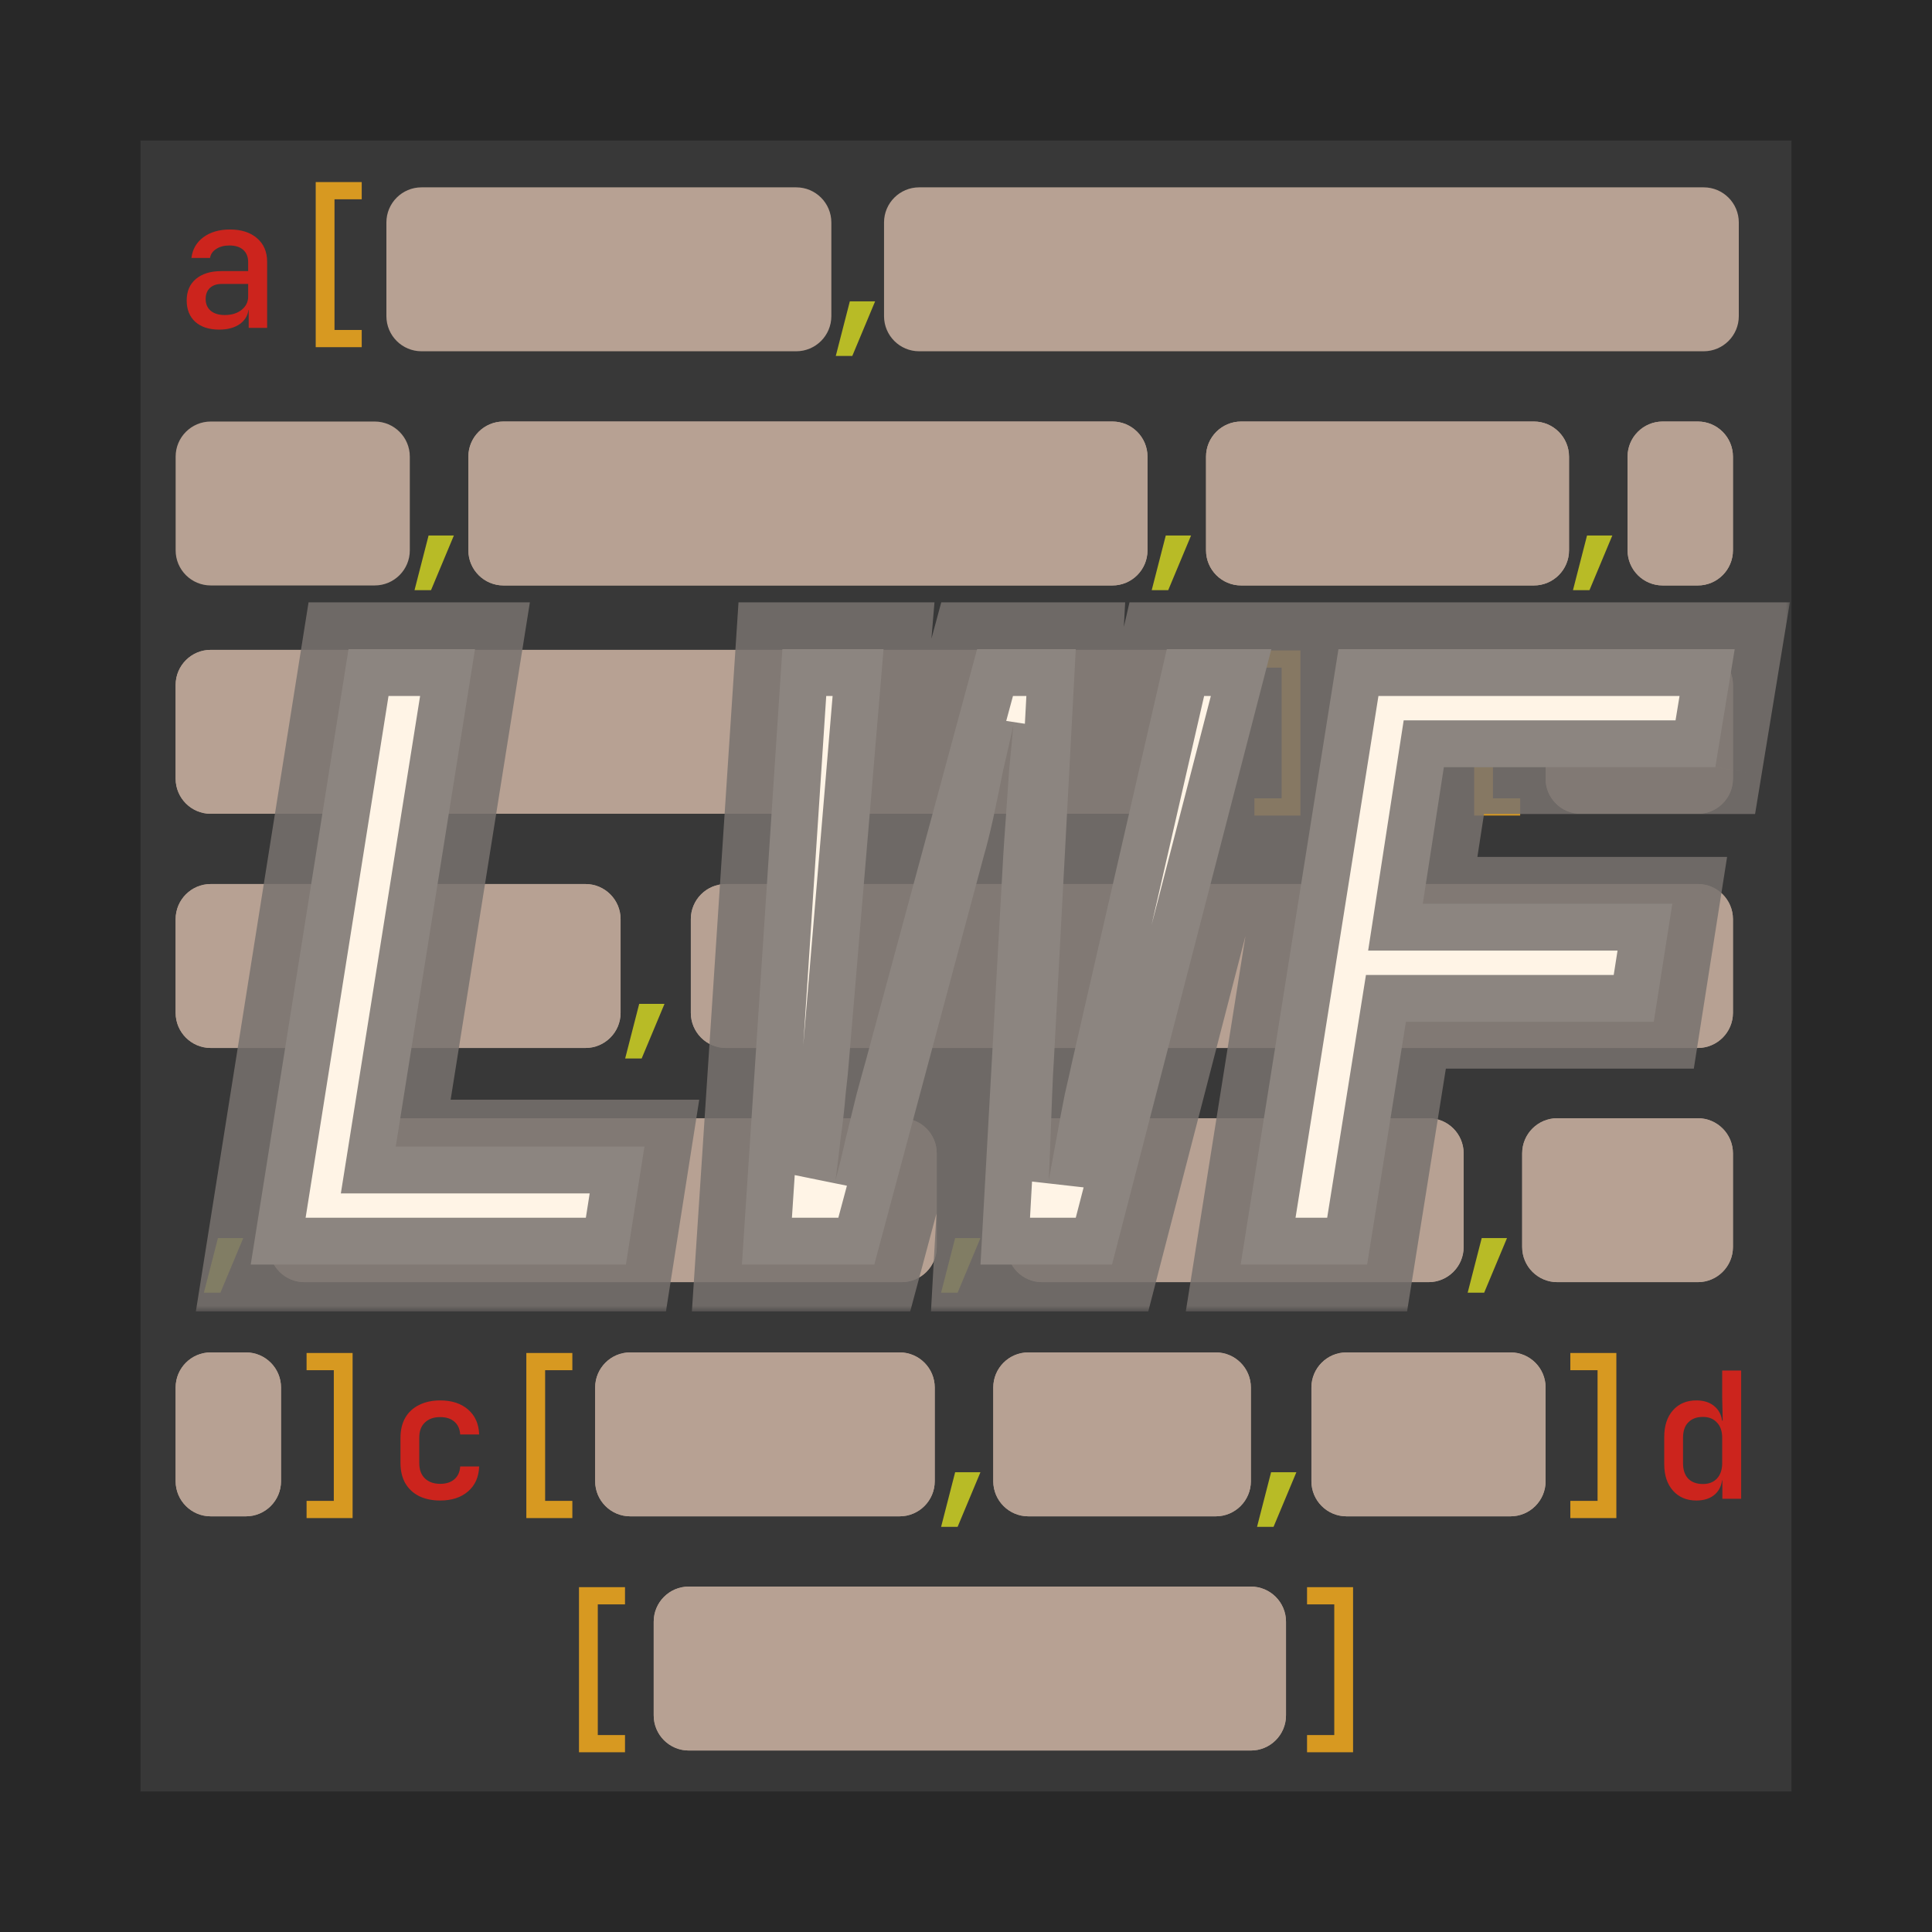 <svg width="165" height="165" viewBox="0 0 165 165" fill="none" xmlns="http://www.w3.org/2000/svg">
<rect x="0" y="0" width="165" height="165" fill="#808080" stroke="none"/>
<g clip-path="url(#clip0_354_226)">
<rect width="165" height="165" fill="white"/>
<rect x="6" y="6" width="153" height="153" fill="#383838" stroke="#282828" stroke-width="12"/>
<path d="M18.719 28.15C17.859 28.15 17.179 27.93 16.679 27.49C16.189 27.04 15.944 26.43 15.944 25.66C15.944 24.88 16.204 24.27 16.724 23.83C17.254 23.38 17.979 23.155 18.899 23.155H21.194V22.39C21.194 21.94 21.054 21.59 20.774 21.34C20.494 21.09 20.099 20.965 19.589 20.965C19.139 20.965 18.764 21.065 18.464 21.265C18.164 21.455 17.989 21.71 17.939 22.03H16.349C16.439 21.29 16.779 20.7 17.369 20.26C17.969 19.82 18.724 19.6 19.634 19.6C20.614 19.6 21.389 19.85 21.959 20.35C22.529 20.84 22.814 21.51 22.814 22.36V28H21.239V26.485H20.969L21.239 26.185C21.239 26.785 21.009 27.265 20.549 27.625C20.089 27.975 19.479 28.15 18.719 28.15ZM19.199 26.905C19.779 26.905 20.254 26.76 20.624 26.47C21.004 26.17 21.194 25.79 21.194 25.33V24.25H18.929C18.509 24.25 18.174 24.365 17.924 24.595C17.684 24.825 17.564 25.14 17.564 25.54C17.564 25.96 17.709 26.295 17.999 26.545C18.289 26.785 18.689 26.905 19.199 26.905ZM119.064 68.15C118.384 68.15 117.844 67.965 117.444 67.595C117.044 67.215 116.844 66.7 116.844 66.05L117.189 66.425H116.844V68H115.239V57.05H116.859V59.405L116.814 61.325H117.189L116.844 61.7C116.844 61.05 117.044 60.54 117.444 60.17C117.854 59.79 118.394 59.6 119.064 59.6C119.894 59.6 120.559 59.88 121.059 60.44C121.559 61 121.809 61.76 121.809 62.72V65.045C121.809 65.995 121.559 66.75 121.059 67.31C120.559 67.87 119.894 68.15 119.064 68.15ZM118.509 66.74C119.039 66.74 119.454 66.59 119.754 66.29C120.054 65.98 120.204 65.535 120.204 64.955V62.795C120.204 62.215 120.054 61.775 119.754 61.475C119.454 61.165 119.039 61.01 118.509 61.01C117.999 61.01 117.594 61.17 117.294 61.49C117.004 61.8 116.859 62.235 116.859 62.795V64.955C116.859 65.515 117.004 65.955 117.294 66.275C117.594 66.585 117.999 66.74 118.509 66.74ZM37.592 128.15C36.912 128.15 36.312 128.025 35.792 127.775C35.282 127.515 34.887 127.145 34.607 126.665C34.337 126.175 34.202 125.605 34.202 124.955V122.795C34.202 122.135 34.337 121.565 34.607 121.085C34.887 120.605 35.282 120.24 35.792 119.99C36.312 119.73 36.912 119.6 37.592 119.6C38.582 119.6 39.377 119.86 39.977 120.38C40.577 120.9 40.892 121.61 40.922 122.51H39.302C39.272 122.04 39.107 121.675 38.807 121.415C38.507 121.155 38.102 121.025 37.592 121.025C37.042 121.025 36.607 121.18 36.287 121.49C35.967 121.79 35.807 122.22 35.807 122.78V124.955C35.807 125.515 35.967 125.95 36.287 126.26C36.607 126.57 37.042 126.725 37.592 126.725C38.102 126.725 38.507 126.595 38.807 126.335C39.107 126.075 39.272 125.71 39.302 125.24H40.922C40.892 126.14 40.577 126.85 39.977 127.37C39.377 127.89 38.582 128.15 37.592 128.15ZM144.877 128.15C144.047 128.15 143.382 127.87 142.882 127.31C142.382 126.75 142.132 125.995 142.132 125.045V122.72C142.132 121.76 142.382 121 142.882 120.44C143.382 119.88 144.047 119.6 144.877 119.6C145.557 119.6 146.097 119.79 146.497 120.17C146.897 120.54 147.097 121.05 147.097 121.7L146.752 121.325H147.127L147.082 119.405V117.05H148.702V128H147.097V126.425H146.752L147.097 126.05C147.097 126.7 146.897 127.215 146.497 127.595C146.097 127.965 145.557 128.15 144.877 128.15ZM145.432 126.74C145.942 126.74 146.342 126.585 146.632 126.275C146.932 125.955 147.082 125.515 147.082 124.955V122.795C147.082 122.235 146.932 121.8 146.632 121.49C146.342 121.17 145.942 121.01 145.432 121.01C144.902 121.01 144.487 121.165 144.187 121.475C143.887 121.775 143.737 122.215 143.737 122.795V124.955C143.737 125.535 143.887 125.98 144.187 126.29C144.487 126.59 144.902 126.74 145.432 126.74Z" fill="#CC241D"/>
<path d="M26.963 29.65V15.55H30.893V17.02H28.568V28.18H30.893V29.65H26.963ZM107.13 69.65V68.18H109.455V57.02H107.13V55.55H111.06V69.65H107.13ZM125.899 69.65V55.55H129.829V57.02H127.504V68.18H129.829V69.65H125.899ZM26.183 129.65V128.18H28.508V117.02H26.183V115.55H30.113V129.65H26.183ZM44.951 129.65V115.55H48.881V117.02H46.556V128.18H48.881V129.65H44.951ZM134.113 129.65V128.18H136.438V117.02H134.113V115.55H138.043V129.65H134.113ZM49.448 149.65V135.55H53.378V137.02H51.053V148.18H53.378V149.65H49.448ZM111.627 149.65V148.18H113.952V137.02H111.627V135.55H115.557V149.65H111.627Z" fill="#D79921"/>
<path d="M71.379 30.4L72.579 25.735H74.739L72.789 30.4H71.379ZM35.402 50.4L36.602 45.735H38.762L36.812 50.4H35.402ZM98.361 50.4L99.561 45.735H101.721L99.771 50.4H98.361ZM134.338 50.4L135.538 45.735H137.698L135.748 50.4H134.338ZM53.391 90.4L54.59 85.735H56.751L54.8 90.4H53.391ZM17.414 110.4L18.614 105.735H20.774L18.824 110.4H17.414ZM80.373 110.4L81.573 105.735H83.733L81.783 110.4H80.373ZM125.344 110.4L126.544 105.735H128.704L126.754 110.4H125.344ZM80.373 130.4L81.573 125.735H83.733L81.783 130.4H80.373ZM107.355 130.4L108.555 125.735H110.715L108.765 130.4H107.355Z" fill="#B8BB26"/>
<path d="M75.5 19C75.5 17.343 76.843 16 78.5 16H145.5C147.157 16 148.5 17.343 148.5 19V27C148.5 28.657 147.157 30 145.5 30H78.5C76.843 30 75.5 28.657 75.5 27V19Z" fill="#B7A193"/>
<path d="M15 39C15 37.343 16.343 36 18 36H32C33.657 36 35 37.343 35 39V47C35 48.657 33.657 50 32 50H18C16.343 50 15 48.657 15 47V39Z" fill="#B7A193"/>
<path d="M40 39C40 37.343 41.343 36 43 36H95C96.657 36 98 37.343 98 39V47C98 48.657 96.657 50 95 50H43C41.343 50 40 48.657 40 47V39Z" fill="#B7A193"/>
<path d="M40 39C40 37.343 41.343 36 43 36H95C96.657 36 98 37.343 98 39V47C98 48.657 96.657 50 95 50H43C41.343 50 40 48.657 40 47V39Z" fill="#B7A193"/>
<path d="M103 39C103 37.343 104.343 36 106 36H131C132.657 36 134 37.343 134 39V47C134 48.657 132.657 50 131 50H106C104.343 50 103 48.657 103 47V39Z" fill="#B7A193"/>
<path d="M103 39C103 37.343 104.343 36 106 36H131C132.657 36 134 37.343 134 39V47C134 48.657 132.657 50 131 50H106C104.343 50 103 48.657 103 47V39Z" fill="#B7A193"/>
<path d="M139 39C139 37.343 140.343 36 142 36H145C146.657 36 148 37.343 148 39V47C148 48.657 146.657 50 145 50H142C140.343 50 139 48.657 139 47V39Z" fill="#B7A193"/>
<path d="M139 39C139 37.343 140.343 36 142 36H145C146.657 36 148 37.343 148 39V47C148 48.657 146.657 50 145 50H142C140.343 50 139 48.657 139 47V39Z" fill="#B7A193"/>
<path d="M15 58.5C15 56.843 16.343 55.5 18 55.5H102C103.657 55.5 105 56.843 105 58.5V66.5C105 68.157 103.657 69.5 102 69.5H18C16.343 69.5 15 68.157 15 66.5V58.5Z" fill="#B7A193"/>
<path d="M15 58.5C15 56.843 16.343 55.5 18 55.5H102C103.657 55.5 105 56.843 105 58.5V66.5C105 68.157 103.657 69.5 102 69.5H18C16.343 69.5 15 68.157 15 66.5V58.5Z" fill="#B7A193"/>
<path d="M132 58.5C132 56.843 133.343 55.5 135 55.5H145C146.657 55.5 148 56.843 148 58.5V66.5C148 68.157 146.657 69.5 145 69.5H135C133.343 69.5 132 68.157 132 66.5V58.5Z" fill="#B7A193"/>
<path d="M132 58.5C132 56.843 133.343 55.5 135 55.5H145C146.657 55.5 148 56.843 148 58.5V66.5C148 68.157 146.657 69.5 145 69.5H135C133.343 69.5 132 68.157 132 66.5V58.5Z" fill="#B7A193"/>
<path d="M15 78.5C15 76.843 16.343 75.5 18 75.5H50C51.657 75.5 53 76.843 53 78.5V86.5C53 88.157 51.657 89.5 50 89.5H18C16.343 89.5 15 88.157 15 86.5V78.5Z" fill="#B7A193"/>
<path d="M15 78.5C15 76.843 16.343 75.5 18 75.5H50C51.657 75.5 53 76.843 53 78.5V86.5C53 88.157 51.657 89.5 50 89.5H18C16.343 89.5 15 88.157 15 86.5V78.5Z" fill="#B7A193"/>
<path d="M59 78.5C59 76.843 60.343 75.5 62 75.5H145C146.657 75.5 148 76.843 148 78.5V86.5C148 88.157 146.657 89.5 145 89.5H62C60.343 89.5 59 88.157 59 86.5V78.5Z" fill="#B7A193"/>
<path d="M59 78.5C59 76.843 60.343 75.5 62 75.5H145C146.657 75.5 148 76.843 148 78.5V86.5C148 88.157 146.657 89.5 145 89.5H62C60.343 89.5 59 88.157 59 86.5V78.5Z" fill="#B7A193"/>
<path d="M23 98.5C23 96.843 24.343 95.5 26 95.5H77C78.657 95.5 80 96.843 80 98.5V106.5C80 108.157 78.657 109.5 77 109.5H26C24.343 109.5 23 108.157 23 106.5V98.5Z" fill="#B7A193"/>
<path d="M23 98.5C23 96.843 24.343 95.5 26 95.5H77C78.657 95.5 80 96.843 80 98.5V106.5C80 108.157 78.657 109.5 77 109.5H26C24.343 109.5 23 108.157 23 106.5V98.5Z" fill="#B7A193"/>
<path d="M86 98.5C86 96.843 87.343 95.5 89 95.5H122C123.657 95.5 125 96.843 125 98.5V106.5C125 108.157 123.657 109.5 122 109.5H89C87.343 109.5 86 108.157 86 106.5V98.5Z" fill="#B7A193"/>
<path d="M86 98.5C86 96.843 87.343 95.5 89 95.5H122C123.657 95.5 125 96.843 125 98.5V106.5C125 108.157 123.657 109.5 122 109.5H89C87.343 109.5 86 108.157 86 106.5V98.5Z" fill="#B7A193"/>
<path d="M130 98.5C130 96.843 131.343 95.5 133 95.5H145C146.657 95.5 148 96.843 148 98.5V106.5C148 108.157 146.657 109.5 145 109.5H133C131.343 109.5 130 108.157 130 106.5V98.5Z" fill="#B7A193"/>
<path d="M130 98.5C130 96.843 131.343 95.5 133 95.5H145C146.657 95.5 148 96.843 148 98.5V106.5C148 108.157 146.657 109.5 145 109.5H133C131.343 109.5 130 108.157 130 106.5V98.5Z" fill="#B7A193"/>
<path d="M15 118.5C15 116.843 16.343 115.5 18 115.5H21C22.657 115.5 24 116.843 24 118.5V126.5C24 128.157 22.657 129.5 21 129.5H18C16.343 129.5 15 128.157 15 126.5V118.5Z" fill="#B7A193"/>
<path d="M15 118.5C15 116.843 16.343 115.5 18 115.5H21C22.657 115.5 24 116.843 24 118.5V126.5C24 128.157 22.657 129.5 21 129.5H18C16.343 129.5 15 128.157 15 126.5V118.5Z" fill="#B7A193"/>
<path d="M50.829 118.5C50.829 116.843 52.172 115.5 53.829 115.5H76.829C78.486 115.5 79.829 116.843 79.829 118.5V126.5C79.829 128.157 78.486 129.5 76.829 129.5H53.829C52.172 129.5 50.829 128.157 50.829 126.5V118.5Z" fill="#B7A193"/>
<path d="M50.829 118.5C50.829 116.843 52.172 115.5 53.829 115.5H76.829C78.486 115.5 79.829 116.843 79.829 118.5V126.5C79.829 128.157 78.486 129.5 76.829 129.5H53.829C52.172 129.5 50.829 128.157 50.829 126.5V118.5Z" fill="#B7A193"/>
<path d="M84.829 118.5C84.829 116.843 86.172 115.5 87.829 115.5H103.829C105.486 115.5 106.829 116.843 106.829 118.5V126.5C106.829 128.157 105.486 129.5 103.829 129.5H87.829C86.172 129.5 84.829 128.157 84.829 126.5V118.5Z" fill="#B7A193"/>
<path d="M84.829 118.5C84.829 116.843 86.172 115.5 87.829 115.5H103.829C105.486 115.5 106.829 116.843 106.829 118.5V126.5C106.829 128.157 105.486 129.5 103.829 129.5H87.829C86.172 129.5 84.829 128.157 84.829 126.5V118.5Z" fill="#B7A193"/>
<path d="M112 118.5C112 116.843 113.343 115.5 115 115.5H129C130.657 115.5 132 116.843 132 118.5V126.5C132 128.157 130.657 129.5 129 129.5H115C113.343 129.5 112 128.157 112 126.5V118.5Z" fill="#B7A193"/>
<path d="M112 118.5C112 116.843 113.343 115.5 115 115.5H129C130.657 115.5 132 116.843 132 118.5V126.5C132 128.157 130.657 129.5 129 129.5H115C113.343 129.5 112 128.157 112 126.5V118.5Z" fill="#B7A193"/>
<path d="M55.829 138.5C55.829 136.843 57.172 135.5 58.829 135.5H106.829C108.486 135.5 109.829 136.843 109.829 138.5V146.5C109.829 148.157 108.486 149.5 106.829 149.5H58.829C57.172 149.5 55.829 148.157 55.829 146.5V138.5Z" fill="#B7A193"/>
<path d="M55.829 138.5C55.829 136.843 57.172 135.5 58.829 135.5H106.829C108.486 135.5 109.829 136.843 109.829 138.5V146.5C109.829 148.157 108.486 149.5 106.829 149.5H58.829C57.172 149.5 55.829 148.157 55.829 146.5V138.5Z" fill="#B7A193"/>
<path d="M33 19C33 17.343 34.343 16 36 16H68C69.657 16 71 17.343 71 19V27C71 28.657 69.657 30 68 30H36C34.343 30 33 28.657 33 27V19Z" fill="#B7A193"/>
<mask id="path-4-outside-1_354_226" maskUnits="userSpaceOnUse" x="16" y="51" width="137" height="61" fill="black">
<rect fill="white" x="16" y="51" width="137" height="61"/>
<path d="M21.414 108L29.766 55.44H40.566L33.798 97.92H55.038L53.454 108H21.414ZM63.362 108L66.818 55.44H75.458L72.506 90.576C72.458 91.248 72.362 92.208 72.218 93.456C72.122 94.656 71.978 95.928 71.786 97.272C71.642 98.568 71.498 99.744 71.354 100.8C71.642 99.744 71.93 98.568 72.218 97.272C72.554 95.928 72.866 94.656 73.154 93.456C73.49 92.208 73.754 91.248 73.946 90.576L83.45 55.44H91.874L90.002 90.576C89.954 91.248 89.906 92.208 89.858 93.456C89.81 94.656 89.762 95.928 89.714 97.272C89.666 98.568 89.618 99.744 89.57 100.8C89.762 99.744 89.978 98.568 90.218 97.272C90.458 95.928 90.698 94.656 90.938 93.456C91.226 92.208 91.442 91.248 91.586 90.576L99.65 55.44H108.578L94.97 108H83.738L85.682 73.08C85.73 72.264 85.802 71.208 85.898 69.912C85.994 68.568 86.09 67.176 86.186 65.736C86.33 64.296 86.45 63.024 86.546 61.92C86.306 63.024 86.018 64.296 85.682 65.736C85.394 67.176 85.106 68.568 84.818 69.912C84.53 71.208 84.266 72.264 84.026 73.08L74.666 108H63.362ZM105.958 108L114.31 55.44H148.15L146.494 65.52H123.31L121.51 77.184H142.822L141.238 87.264H120.07L116.758 108H105.958Z"/>
</mask>
<path d="M21.414 108L29.766 55.44H40.566L33.798 97.92H55.038L53.454 108H21.414ZM63.362 108L66.818 55.44H75.458L72.506 90.576C72.458 91.248 72.362 92.208 72.218 93.456C72.122 94.656 71.978 95.928 71.786 97.272C71.642 98.568 71.498 99.744 71.354 100.8C71.642 99.744 71.93 98.568 72.218 97.272C72.554 95.928 72.866 94.656 73.154 93.456C73.49 92.208 73.754 91.248 73.946 90.576L83.45 55.44H91.874L90.002 90.576C89.954 91.248 89.906 92.208 89.858 93.456C89.81 94.656 89.762 95.928 89.714 97.272C89.666 98.568 89.618 99.744 89.57 100.8C89.762 99.744 89.978 98.568 90.218 97.272C90.458 95.928 90.698 94.656 90.938 93.456C91.226 92.208 91.442 91.248 91.586 90.576L99.65 55.44H108.578L94.97 108H83.738L85.682 73.08C85.73 72.264 85.802 71.208 85.898 69.912C85.994 68.568 86.09 67.176 86.186 65.736C86.33 64.296 86.45 63.024 86.546 61.92C86.306 63.024 86.018 64.296 85.682 65.736C85.394 67.176 85.106 68.568 84.818 69.912C84.53 71.208 84.266 72.264 84.026 73.08L74.666 108H63.362ZM105.958 108L114.31 55.44H148.15L146.494 65.52H123.31L121.51 77.184H142.822L141.238 87.264H120.07L116.758 108H105.958Z" fill="#FFF4E6"/>
<path d="M21.414 108L17.464 107.372L16.728 112H21.414V108ZM29.766 55.44V51.44H26.352L25.816 54.812L29.766 55.44ZM40.566 55.44L44.516 56.069L45.254 51.44H40.566V55.44ZM33.798 97.92L29.848 97.291L29.11 101.92H33.798V97.92ZM55.038 97.92L58.99 98.541L59.716 93.92H55.038V97.92ZM53.454 108V112H56.875L57.406 108.621L53.454 108ZM25.365 108.628L33.717 56.068L25.816 54.812L17.464 107.372L25.365 108.628ZM29.766 59.44H40.566V51.44H29.766V59.44ZM36.616 54.811L29.848 97.291L37.748 98.549L44.516 56.069L36.616 54.811ZM33.798 101.92H55.038V93.92H33.798V101.92ZM51.087 97.299L49.503 107.379L57.406 108.621L58.99 98.541L51.087 97.299ZM53.454 104H21.414V112H53.454V104ZM63.362 108L59.371 107.738L59.09 112H63.362V108ZM66.818 55.44V51.44H63.072L62.827 55.178L66.818 55.44ZM75.458 55.44L79.444 55.775L79.808 51.44H75.458V55.44ZM72.506 90.576L68.52 90.241L68.518 90.266L68.516 90.291L72.506 90.576ZM72.218 93.456L68.244 92.998L68.236 93.067L68.231 93.137L72.218 93.456ZM71.786 97.272L67.826 96.706L67.817 96.768L67.811 96.83L71.786 97.272ZM71.354 100.8L67.391 100.26L75.213 101.852L71.354 100.8ZM72.218 97.272L68.338 96.302L68.325 96.353L68.313 96.404L72.218 97.272ZM73.154 93.456L69.292 92.416L69.277 92.469L69.264 92.522L73.154 93.456ZM73.946 90.576L77.792 91.675L77.8 91.648L77.807 91.62L73.946 90.576ZM83.45 55.44V51.44H80.388L79.589 54.396L83.45 55.44ZM91.874 55.44L95.868 55.653L96.093 51.44H91.874V55.44ZM90.002 90.576L93.992 90.861L93.995 90.825L93.996 90.789L90.002 90.576ZM89.858 93.456L93.855 93.616L93.855 93.61L89.858 93.456ZM89.714 97.272L93.711 97.42L93.712 97.415L89.714 97.272ZM89.57 100.8L85.574 100.618L93.505 101.516L89.57 100.8ZM90.218 97.272L94.151 98L94.153 97.988L94.156 97.975L90.218 97.272ZM90.938 93.456L87.04 92.557L87.027 92.614L87.016 92.671L90.938 93.456ZM91.586 90.576L87.687 89.681L87.681 89.71L87.675 89.738L91.586 90.576ZM99.65 55.44V51.44H96.464L95.751 54.545L99.65 55.44ZM108.578 55.44L112.45 56.443L113.746 51.44H108.578V55.44ZM94.97 108V112H98.066L98.842 109.003L94.97 108ZM83.738 108L79.744 107.778L79.509 112H83.738V108ZM85.682 73.08L81.689 72.845L81.688 72.858L85.682 73.08ZM85.898 69.912L89.887 70.207L89.888 70.197L85.898 69.912ZM86.186 65.736L82.206 65.338L82.199 65.404L82.195 65.47L86.186 65.736ZM86.546 61.92L90.531 62.267L82.637 61.07L86.546 61.92ZM85.682 65.736L81.787 64.827L81.772 64.889L81.76 64.951L85.682 65.736ZM84.818 69.912L88.723 70.78L88.726 70.765L88.729 70.75L84.818 69.912ZM84.026 73.08L80.189 71.951L80.175 71.998L80.162 72.044L84.026 73.08ZM74.666 108V112H77.735L78.53 109.036L74.666 108ZM67.353 108.262L70.809 55.702L62.827 55.178L59.371 107.738L67.353 108.262ZM66.818 59.44H75.458V51.44H66.818V59.44ZM71.472 55.105L68.52 90.241L76.492 90.911L79.444 55.775L71.472 55.105ZM68.516 90.291C68.475 90.875 68.386 91.767 68.244 92.998L76.192 93.915C76.338 92.649 76.442 91.621 76.496 90.861L68.516 90.291ZM68.231 93.137C68.142 94.245 68.008 95.434 67.826 96.706L75.746 97.838C75.948 96.422 76.102 95.067 76.205 93.775L68.231 93.137ZM67.811 96.83C67.669 98.1 67.529 99.243 67.391 100.26L75.317 101.34C75.467 100.245 75.615 99.036 75.762 97.714L67.811 96.83ZM75.213 101.852C75.521 100.724 75.824 99.485 76.123 98.14L68.313 96.404C68.036 97.651 67.763 98.764 67.495 99.748L75.213 101.852ZM76.099 98.242C76.437 96.887 76.752 95.603 77.044 94.389L69.264 92.522C68.98 93.709 68.671 94.969 68.338 96.302L76.099 98.242ZM77.016 94.496C77.351 93.254 77.609 92.317 77.792 91.675L70.1 89.477C69.9 90.179 69.629 91.162 69.292 92.416L77.016 94.496ZM77.807 91.62L87.311 56.484L79.589 54.396L70.085 89.532L77.807 91.62ZM83.45 59.44H91.874V51.44H83.45V59.44ZM87.88 55.227L86.008 90.363L93.996 90.789L95.868 55.653L87.88 55.227ZM86.012 90.291C85.96 91.029 85.909 92.041 85.861 93.302L93.855 93.61C93.903 92.375 93.949 91.467 93.992 90.861L86.012 90.291ZM85.861 93.296C85.813 94.502 85.765 95.78 85.717 97.129L93.712 97.415C93.759 96.076 93.807 94.809 93.855 93.616L85.861 93.296ZM85.717 97.124C85.669 98.411 85.622 99.576 85.574 100.618L93.566 100.982C93.615 99.912 93.663 98.725 93.711 97.42L85.717 97.124ZM93.505 101.516C93.697 100.465 93.912 99.293 94.151 98L86.285 96.544C86.044 97.843 85.828 99.023 85.635 100.084L93.505 101.516ZM94.156 97.975C94.391 96.655 94.626 95.41 94.86 94.24L87.016 92.671C86.77 93.901 86.525 95.201 86.28 96.569L94.156 97.975ZM94.836 94.355C95.125 93.101 95.347 92.117 95.497 91.414L87.675 89.738C87.537 90.379 87.327 91.315 87.04 92.557L94.836 94.355ZM95.485 91.471L103.549 56.335L95.751 54.545L87.687 89.681L95.485 91.471ZM99.65 59.44H108.578V51.44H99.65V59.44ZM104.706 54.437L91.098 106.997L98.842 109.003L112.45 56.443L104.706 54.437ZM94.97 104H83.738V112H94.97V104ZM87.732 108.222L89.676 73.302L81.688 72.858L79.744 107.778L87.732 108.222ZM89.675 73.315C89.722 72.527 89.792 71.493 89.887 70.207L81.909 69.617C81.812 70.922 81.739 72.001 81.689 72.845L89.675 73.315ZM89.888 70.197C89.984 68.846 90.081 67.448 90.177 66.002L82.195 65.47C82.099 66.904 82.004 68.29 81.908 69.627L89.888 70.197ZM90.166 66.134C90.311 64.682 90.433 63.392 90.531 62.267L82.561 61.574C82.467 62.656 82.349 63.91 82.206 65.338L90.166 66.134ZM82.637 61.07C82.403 62.15 82.119 63.401 81.787 64.827L89.577 66.645C89.917 65.191 90.209 63.898 90.455 62.77L82.637 61.07ZM81.76 64.951C81.475 66.375 81.191 67.749 80.907 69.074L88.729 70.75C89.021 69.387 89.313 67.977 89.604 66.52L81.76 64.951ZM80.913 69.044C80.635 70.295 80.393 71.255 80.189 71.951L87.864 74.209C88.139 73.273 88.425 72.121 88.723 70.78L80.913 69.044ZM80.162 72.044L70.802 106.964L78.53 109.036L87.89 74.116L80.162 72.044ZM74.666 104H63.362V112H74.666V104ZM105.958 108L102.007 107.372L101.272 112H105.958V108ZM114.31 55.44V51.44H110.895L110.36 54.812L114.31 55.44ZM148.15 55.44L152.097 56.088L152.861 51.44H148.15V55.44ZM146.494 65.52V69.52H149.89L150.441 66.168L146.494 65.52ZM123.31 65.52V61.52H119.88L119.357 64.91L123.31 65.52ZM121.51 77.184L117.557 76.574L116.845 81.184H121.51V77.184ZM142.822 77.184L146.773 77.805L147.5 73.184H142.822V77.184ZM141.238 87.264V91.264H144.658L145.189 87.885L141.238 87.264ZM120.07 87.264V83.264H116.658L116.12 86.633L120.07 87.264ZM116.758 108V112H120.17L120.708 108.631L116.758 108ZM109.908 108.628L118.26 56.068L110.36 54.812L102.007 107.372L109.908 108.628ZM114.31 59.44H148.15V51.44H114.31V59.44ZM144.203 54.791L142.547 64.871L150.441 66.168L152.097 56.088L144.203 54.791ZM146.494 61.52H123.31V69.52H146.494V61.52ZM119.357 64.91L117.557 76.574L125.463 77.794L127.263 66.13L119.357 64.91ZM121.51 81.184H142.822V73.184H121.51V81.184ZM138.87 76.563L137.286 86.643L145.189 87.885L146.773 77.805L138.87 76.563ZM141.238 83.264H120.07V91.264H141.238V83.264ZM116.12 86.633L112.808 107.369L120.708 108.631L124.02 87.895L116.12 86.633ZM116.758 104H105.958V112H116.758V104Z" fill="#78726F" fill-opacity="0.85" mask="url(#path-4-outside-1_354_226)"/>
</g>
<defs>
<clipPath id="clip0_354_226">
<rect width="165" height="165" fill="white"/>
</clipPath>
</defs>
</svg>
